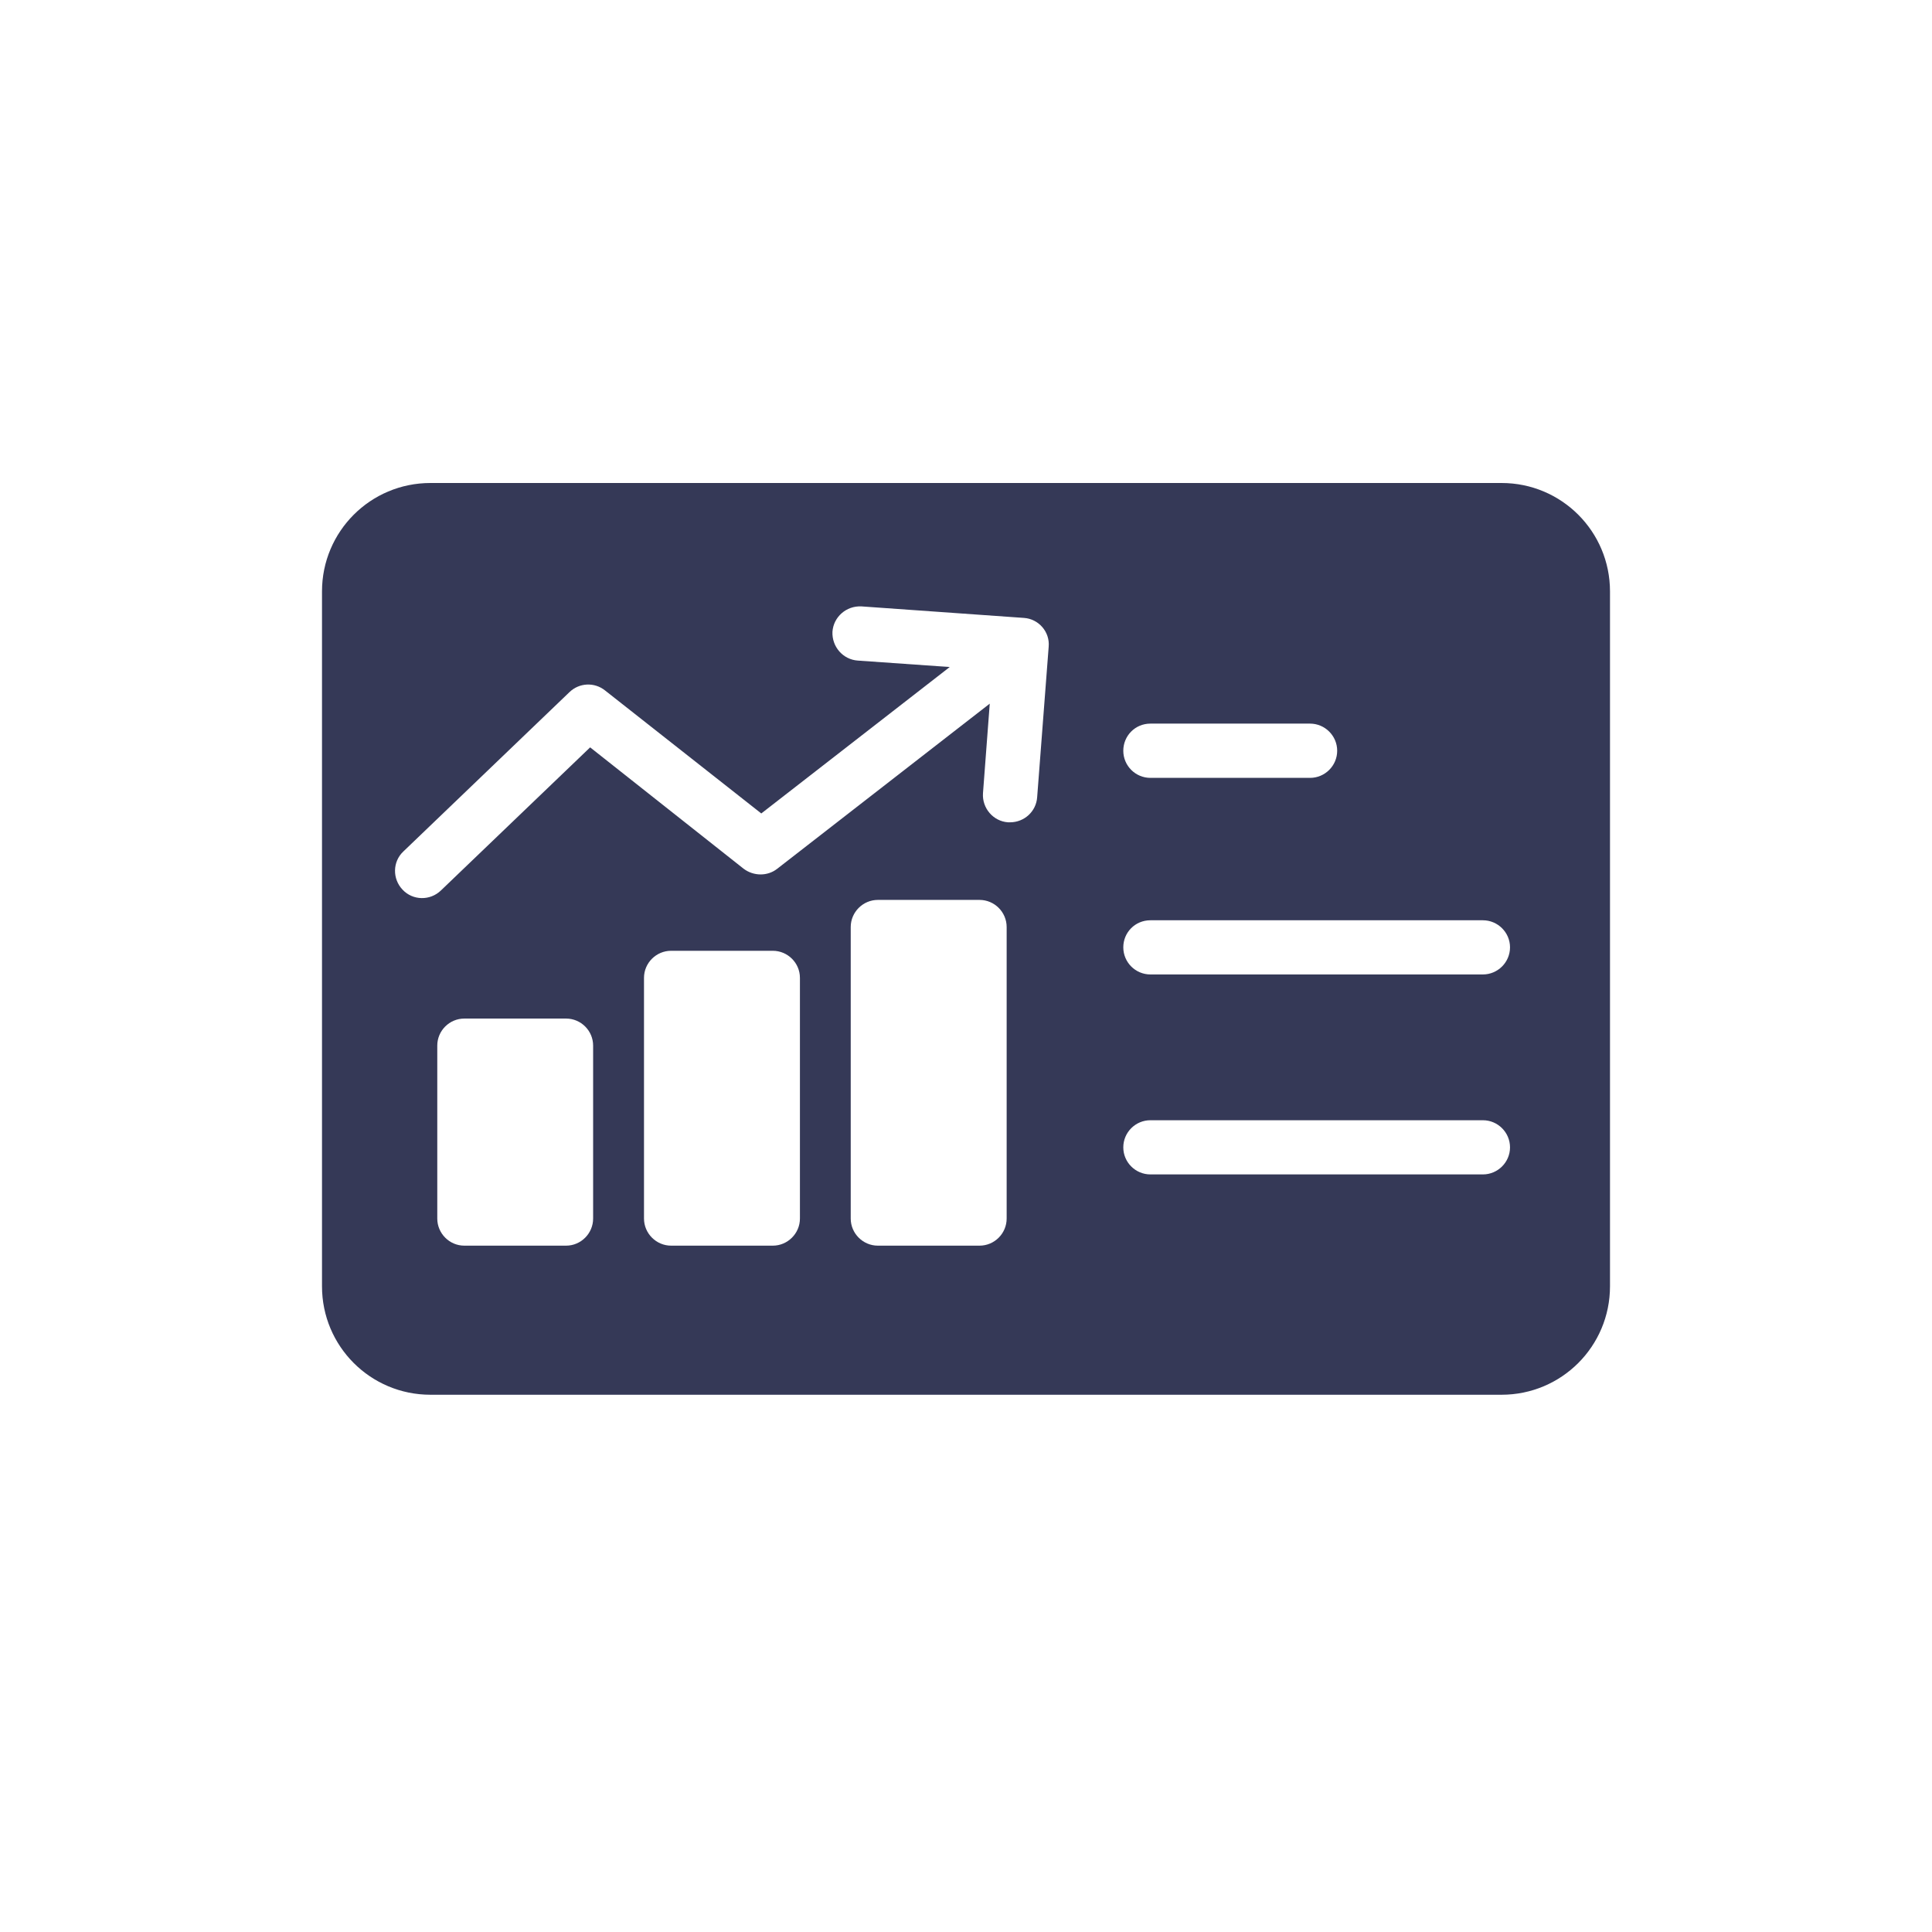 <?xml version="1.0" encoding="UTF-8"?>
<svg width="24px" height="24px" viewBox="0 0 24 24" version="1.1" xmlns="http://www.w3.org/2000/svg" xmlns:xlink="http://www.w3.org/1999/xlink">
    <!-- Generator: Sketch 55.2 (78181) - https://sketchapp.com -->
    <title>Icon / Analytics - Off</title>
    <desc>Created with Sketch.</desc>
    <g id="Icon-/-Analytics---Off" stroke="none" stroke-width="1" fill="none" fill-rule="evenodd">
        <g id="Group" fill="#D8D8D8" fill-opacity="0">
            <rect id="Rectangle-6" x="0" y="0" width="24" height="24"></rect>
        </g>
        <g id="analytics" transform="translate(4, 6)" fill="#353957" fill-rule="nonzero">
            <path d="M14.653,0 L1.347,0 C0.602,0 0,0.602 0,1.347 L0,9.979 C0,10.724 0.602,11.326 1.347,11.326 L14.653,11.326 C15.398,11.326 16,10.724 16,9.979 L16,1.347 C16,0.602 15.398,0 14.653,0 Z M10.291,2.989 L12.274,2.989 C12.459,2.989 12.611,3.141 12.611,3.326 C12.611,3.512 12.459,3.663 12.274,3.663 L10.291,3.663 C10.105,3.663 9.954,3.512 9.954,3.326 C9.954,3.141 10.101,2.989 10.291,2.989 Z M3.368,9.137 C3.368,9.322 3.217,9.474 3.032,9.474 L1.768,9.474 C1.583,9.474 1.432,9.322 1.432,9.137 L1.432,6.989 C1.432,6.804 1.583,6.653 1.768,6.653 L3.032,6.653 C3.217,6.653 3.368,6.804 3.368,6.989 L3.368,9.137 Z M5.937,9.137 C5.937,9.322 5.785,9.474 5.6,9.474 L4.337,9.474 C4.152,9.474 4,9.322 4,9.137 L4,6.147 C4,5.962 4.152,5.811 4.337,5.811 L5.6,5.811 C5.785,5.811 5.937,5.962 5.937,6.147 L5.937,9.137 Z M8.505,9.137 C8.505,9.322 8.354,9.474 8.168,9.474 L6.905,9.474 C6.72,9.474 6.568,9.322 6.568,9.137 L6.568,5.516 C6.568,5.331 6.72,5.179 6.905,5.179 L8.168,5.179 C8.354,5.179 8.505,5.331 8.505,5.516 L8.505,9.137 Z M9.027,2.034 L8.884,3.903 C8.872,4.08 8.724,4.215 8.547,4.215 C8.539,4.215 8.531,4.215 8.522,4.215 C8.337,4.202 8.198,4.038 8.211,3.853 L8.295,2.741 L5.655,4.792 C5.533,4.888 5.36,4.884 5.238,4.792 L3.331,3.284 L1.478,5.061 C1.343,5.192 1.128,5.187 1.002,5.053 C0.872,4.918 0.876,4.703 1.011,4.577 L3.074,2.598 C3.196,2.48 3.385,2.472 3.516,2.577 L5.457,4.105 L7.798,2.286 L6.657,2.206 C6.472,2.194 6.333,2.034 6.341,1.848 C6.354,1.663 6.514,1.524 6.699,1.533 L6.703,1.533 L8.72,1.676 C8.901,1.688 9.044,1.848 9.027,2.034 Z M14.421,8.589 L10.291,8.589 C10.105,8.589 9.954,8.438 9.954,8.253 C9.954,8.067 10.105,7.916 10.291,7.916 L14.421,7.916 C14.606,7.916 14.758,8.067 14.758,8.253 C14.758,8.438 14.606,8.589 14.421,8.589 Z M14.421,6.105 L10.291,6.105 C10.105,6.105 9.954,5.954 9.954,5.768 C9.954,5.583 10.101,5.432 10.291,5.432 L14.421,5.432 C14.606,5.432 14.758,5.583 14.758,5.768 C14.758,5.954 14.606,6.105 14.421,6.105 Z" id="Shape"></path>
        </g>
    </g>
</svg>
